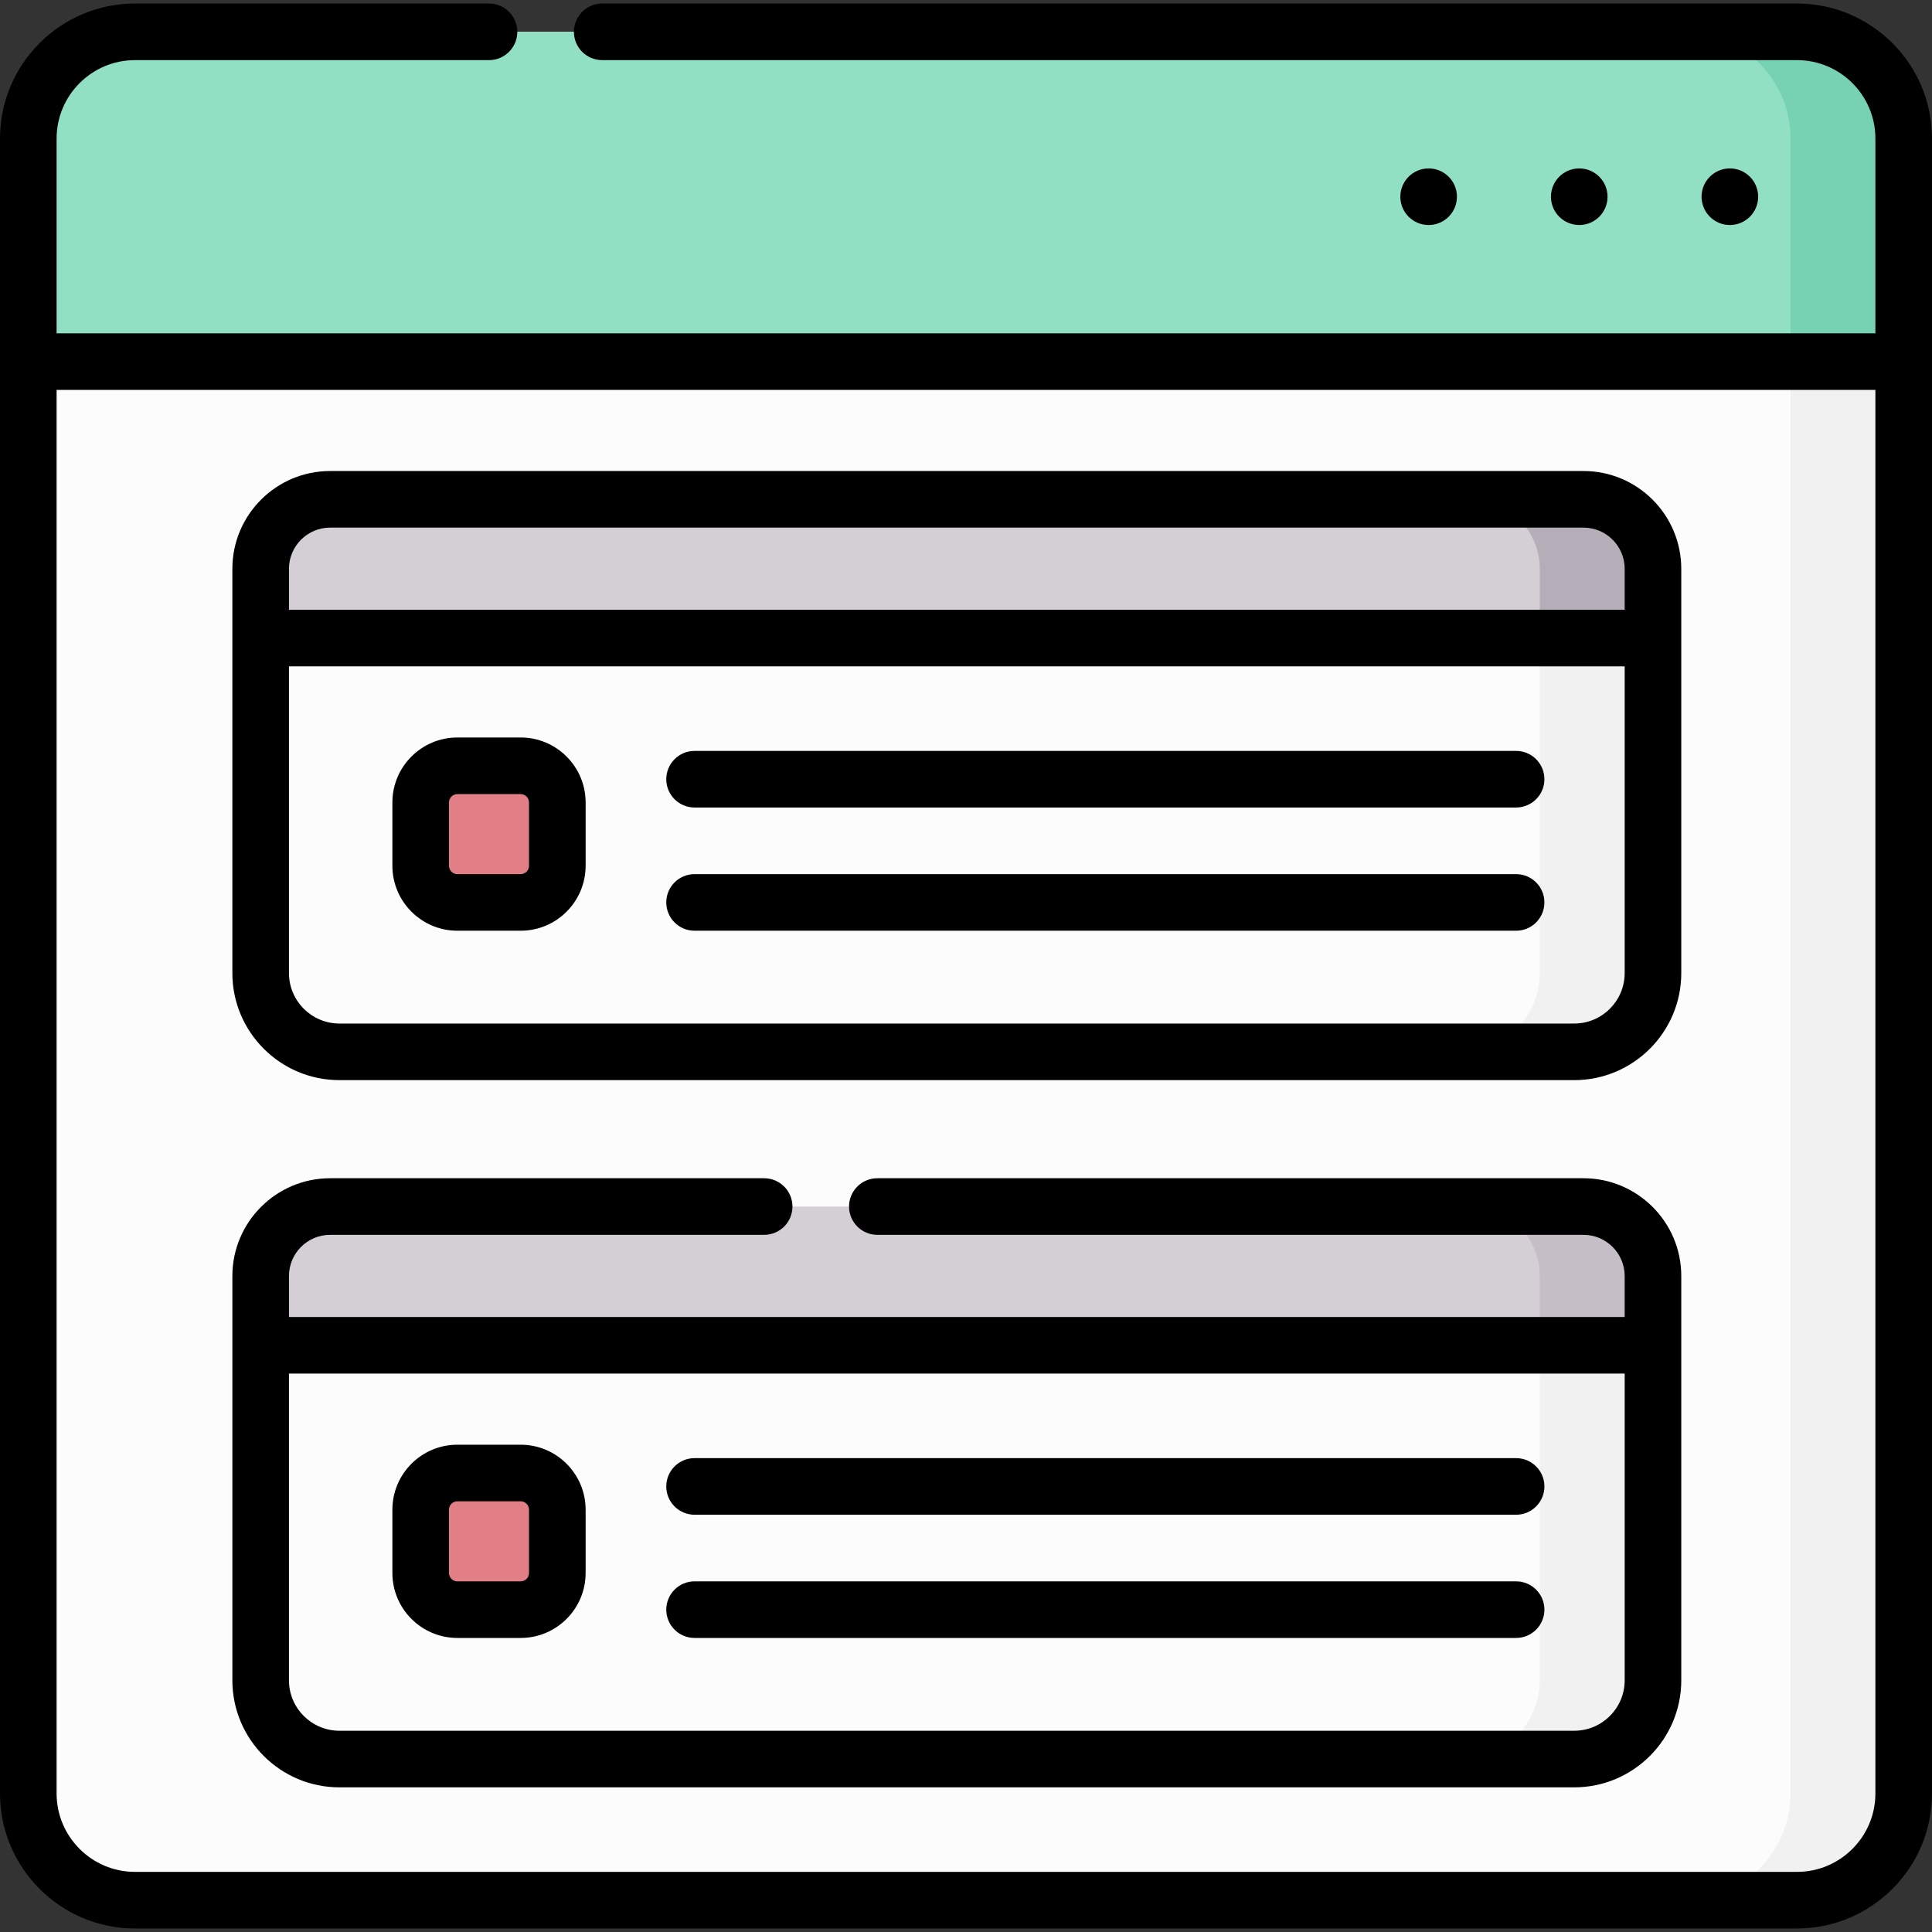 <svg id="Capa_1" enable-background="new 0 0 512 512" height="512" viewBox="0 0 512 512" width="512" xmlns="http://www.w3.org/2000/svg"><rect x="0" y="0" width="512" height="512" fill="#333333" stroke="none"/><g><g><path d="m7.5 475.29v-438.58c0-15.617 12.66-28.276 28.276-28.276h440.448c15.616 0 28.276 12.66 28.276 28.276v438.58c0 15.616-12.66 28.276-28.276 28.276h-440.448c-15.616 0-28.276-12.659-28.276-28.276z" fill="#fdfcfc"/></g></g><g><g><path d="m476.224 8.434h-30c15.617 0 28.276 12.66 28.276 28.276v438.58c0 15.617-12.66 28.276-28.276 28.276h30c15.617 0 28.276-12.659 28.276-28.276v-438.58c0-15.616-12.659-28.276-28.276-28.276z" fill="#f1f1f1"/></g></g><g><g><path d="m504.5 95.832v-59.122c0-15.616-12.66-28.276-28.276-28.276h-440.448c-15.616 0-28.276 12.66-28.276 28.276v59.122z" fill="#92e0c4"/></g></g><g><g><path d="m476.224 8.434h-30c15.617 0 28.276 12.66 28.276 28.276v59.122h30v-59.122c0-15.616-12.659-28.276-28.276-28.276z" fill="#77d1b3"/></g></g><g><g><path d="m438.055 169.094h-368.975v-18.36c0-10.168 8.243-18.41 18.411-18.41h332.154c10.168 0 18.411 8.243 18.411 18.41v18.36z" fill="#d4cfd5"/></g></g><g><g><path d="m438.055 169.094h-368.975v88.785c0 11.524 9.342 20.866 20.865 20.866h327.245c11.524 0 20.865-9.342 20.865-20.866z" fill="#fdfcfc"/></g></g><g><g><path d="m137.979 239.152h-16.774c-5.367 0-9.718-4.351-9.718-9.718v-16.774c0-5.367 4.351-9.718 9.718-9.718h16.774c5.367 0 9.718 4.351 9.718 9.718v16.774c0 5.367-4.351 9.718-9.718 9.718z" fill="#e27f86"/></g></g><g><g><path d="m408.055 169.094v88.785c0 11.524-9.342 20.866-20.865 20.866h30c11.524 0 20.865-9.342 20.865-20.866v-88.785z" fill="#f1f1f1"/></g></g><g><g><path d="m419.645 132.323h-30c10.168 0 18.411 8.243 18.411 18.411v18.36h30v-18.36c-.001-10.168-8.243-18.411-18.411-18.411z" fill="#b5adb7"/></g></g><g><g><path d="m438.055 356.515h-368.975v-18.36c0-10.168 8.243-18.41 18.411-18.41h332.154c10.168 0 18.411 8.243 18.411 18.41v18.36z" fill="#d4cfd5"/></g></g><g><g><path d="m419.645 319.745h-30c10.168 0 18.411 8.242 18.411 18.41v18.36h30v-18.36c-.001-10.168-8.243-18.41-18.411-18.41z" fill="#c5bec6"/></g></g><g><g><path d="m438.055 356.515h-368.975v88.785c0 11.524 9.342 20.865 20.865 20.865h327.245c11.524 0 20.865-9.342 20.865-20.865z" fill="#fdfcfc"/></g></g><g><g><path d="m408.055 356.515v88.785c0 11.523-9.342 20.865-20.865 20.865h30c11.524 0 20.865-9.342 20.865-20.865v-88.785z" fill="#f1f1f1"/></g></g><g><g><path d="m137.979 426.573h-16.774c-5.367 0-9.718-4.351-9.718-9.718v-16.774c0-5.367 4.351-9.718 9.718-9.718h16.774c5.367 0 9.718 4.351 9.718 9.718v16.774c0 5.367-4.351 9.718-9.718 9.718z" fill="#e27f86"/></g></g><g><circle cx="378.604" cy="52.133" r="7.5"/><circle cx="418.518" cy="52.133" r="7.5"/><circle cx="458.431" cy="52.133" r="7.5"/><path d="m476.224.934h-316.632c-4.142 0-7.5 3.358-7.5 7.5s3.358 7.5 7.5 7.5h316.632c11.456 0 20.776 9.32 20.776 20.776v51.622h-482v-51.622c0-11.456 9.32-20.776 20.776-20.776h93.815c4.142 0 7.5-3.358 7.5-7.5s-3.358-7.5-7.5-7.5h-93.815c-19.727 0-35.776 16.049-35.776 35.776v438.58c0 19.727 16.049 35.776 35.776 35.776h440.448c19.728 0 35.776-16.049 35.776-35.776v-438.58c0-19.727-16.048-35.776-35.776-35.776zm0 495.132h-440.448c-11.456 0-20.776-9.32-20.776-20.776v-371.958h482v371.958c0 11.456-9.32 20.776-20.776 20.776z"/><path d="m419.645 124.823h-332.155c-14.287 0-25.911 11.624-25.911 25.911v107.145c0 15.641 12.725 28.366 28.366 28.366h327.245c15.641 0 28.365-12.725 28.365-28.366v-107.145c0-14.287-11.623-25.911-25.91-25.911zm-343.065 25.911c0-6.016 4.895-10.911 10.911-10.911h332.155c6.016 0 10.91 4.895 10.91 10.911v10.86h-353.976zm353.975 107.145c0 7.37-5.995 13.366-13.365 13.366h-327.245c-7.37 0-13.366-5.996-13.366-13.366v-81.285h353.976z"/><path d="m121.205 246.652h16.774c9.494 0 17.218-7.724 17.218-17.218v-16.774c0-9.494-7.724-17.218-17.218-17.218h-16.774c-9.494 0-17.218 7.724-17.218 17.218v16.774c-.001 9.494 7.724 17.218 17.218 17.218zm-2.219-33.992c0-1.223.995-2.218 2.218-2.218h16.774c1.223 0 2.218.995 2.218 2.218v16.774c0 1.223-.995 2.218-2.218 2.218h-16.774c-1.223 0-2.218-.995-2.218-2.218z"/><path d="m184.069 213.999h217.715c4.143 0 7.5-3.358 7.5-7.5s-3.357-7.5-7.5-7.5h-217.715c-4.142 0-7.5 3.358-7.5 7.5 0 4.143 3.358 7.5 7.5 7.5z"/><path d="m184.069 246.652h217.715c4.143 0 7.5-3.358 7.5-7.5s-3.357-7.5-7.5-7.5h-217.715c-4.142 0-7.5 3.358-7.5 7.5s3.358 7.5 7.5 7.5z"/><path d="m419.645 312.245h-187.14c-4.142 0-7.5 3.358-7.5 7.5s3.358 7.5 7.5 7.5h187.14c6.016 0 10.91 4.894 10.91 10.91v10.86h-353.975v-10.86c0-6.016 4.895-10.91 10.911-10.91h115.015c4.142 0 7.5-3.358 7.5-7.5s-3.358-7.5-7.5-7.5h-115.016c-14.287 0-25.911 11.623-25.911 25.91v107.145c0 15.641 12.725 28.365 28.366 28.365h327.245c15.641 0 28.365-12.725 28.365-28.365v-107.145c0-14.287-11.623-25.91-25.91-25.91zm10.91 133.055c0 7.37-5.995 13.365-13.365 13.365h-327.245c-7.37 0-13.366-5.996-13.366-13.365v-81.285h353.976z"/><path d="m121.205 434.074h16.774c9.494 0 17.218-7.724 17.218-17.219v-16.774c0-9.494-7.724-17.218-17.218-17.218h-16.774c-9.494 0-17.218 7.724-17.218 17.218v16.774c-.001 9.495 7.724 17.219 17.218 17.219zm-2.219-33.993c0-1.223.995-2.218 2.218-2.218h16.774c1.223 0 2.218.995 2.218 2.218v16.774c0 1.224-.995 2.219-2.218 2.219h-16.774c-1.223 0-2.218-.995-2.218-2.219z"/><path d="m184.069 401.421h217.715c4.143 0 7.5-3.358 7.5-7.5s-3.357-7.5-7.5-7.5h-217.715c-4.142 0-7.5 3.358-7.5 7.5s3.358 7.5 7.5 7.5z"/><path d="m184.069 434.074h217.715c4.143 0 7.5-3.358 7.5-7.5s-3.357-7.5-7.5-7.5h-217.715c-4.142 0-7.5 3.358-7.5 7.5s3.358 7.5 7.5 7.5z"/></g></svg>